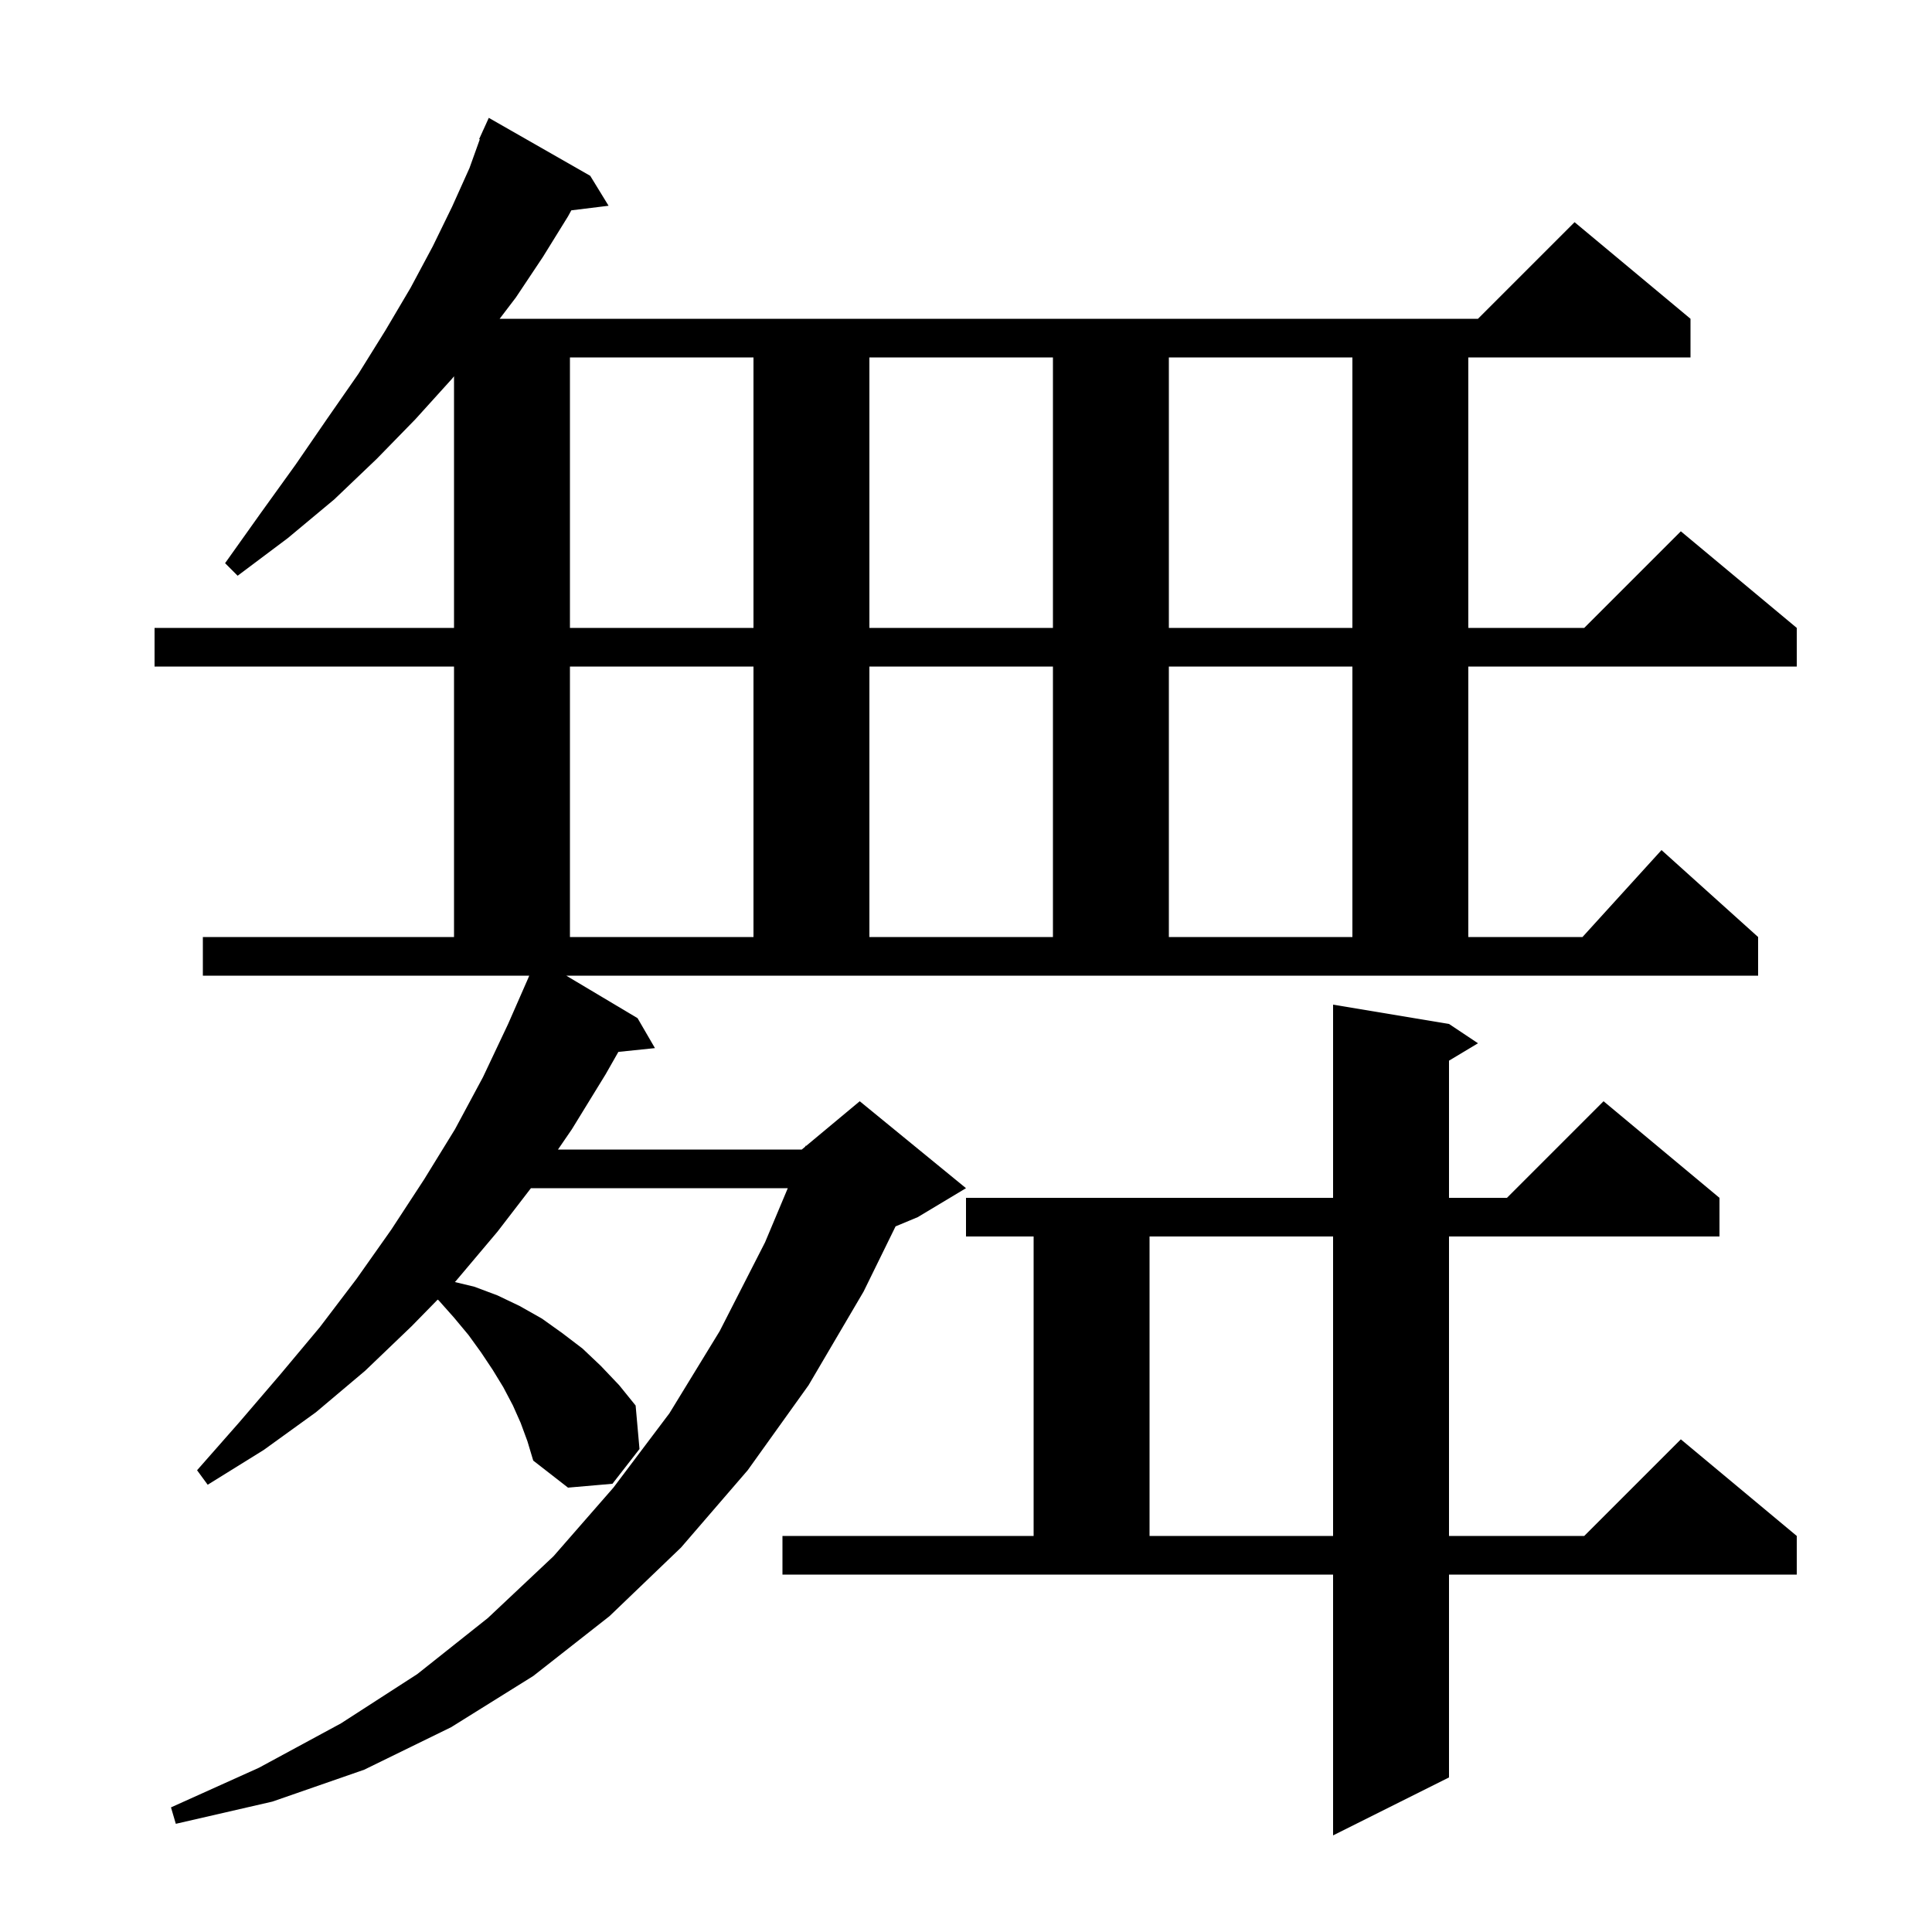 <svg xmlns="http://www.w3.org/2000/svg" xmlns:xlink="http://www.w3.org/1999/xlink" version="1.1" baseProfile="full" viewBox="0 0 200 200" width="200" height="200">
<g fill="black">
<path d="M 81.0 159.0 L 107.0 159.0 L 107.0 128.0 L 100.0 128.0 L 100.0 124.0 L 138.0 124.0 L 138.0 104.0 L 150.0 106.0 L 153.0 108.0 L 150.0 109.8 L 150.0 124.0 L 156.0 124.0 L 166.0 114.0 L 178.0 124.0 L 178.0 128.0 L 150.0 128.0 L 150.0 159.0 L 164.0 159.0 L 174.0 149.0 L 186.0 159.0 L 186.0 163.0 L 150.0 163.0 L 150.0 184.0 L 138.0 190.0 L 138.0 163.0 L 81.0 163.0 Z M 66.0 105.4 L 67.8 108.5 L 64.013 108.892 L 62.7 111.2 L 59.2 116.9 L 57.761 119.0 L 83.0 119.0 L 83.357 118.703 L 83.4 118.6 L 83.453 118.622 L 89.0 114.0 L 100.0 123.0 L 95.0 126.0 L 92.708 126.955 L 89.4 133.7 L 83.7 143.4 L 77.4 152.2 L 70.5 160.2 L 63.1 167.3 L 55.2 173.5 L 46.7 178.8 L 37.7 183.2 L 28.2 186.5 L 18.2 188.8 L 17.7 187.1 L 26.8 183.0 L 35.3 178.4 L 43.2 173.3 L 50.5 167.5 L 57.3 161.1 L 63.5 154.0 L 69.3 146.3 L 74.5 137.8 L 79.2 128.6 L 81.552 123.0 L 54.962 123.0 L 51.5 127.5 L 47.2 132.6 L 47.086 132.717 L 49.1 133.2 L 51.5 134.1 L 53.8 135.2 L 56.1 136.5 L 58.2 138.0 L 60.3 139.6 L 62.2 141.4 L 64.1 143.4 L 65.8 145.5 L 66.2 150.0 L 63.4 153.6 L 58.8 154.0 L 55.2 151.2 L 54.6 149.2 L 53.9 147.3 L 53.1 145.5 L 52.1 143.6 L 51.0 141.8 L 49.8 140.0 L 48.5 138.2 L 47.0 136.4 L 45.4 134.6 L 45.307 134.535 L 42.6 137.3 L 37.8 141.9 L 32.7 146.2 L 27.3 150.1 L 21.5 153.7 L 20.4 152.2 L 24.8 147.2 L 29.0 142.3 L 33.1 137.4 L 36.9 132.4 L 40.5 127.3 L 43.9 122.1 L 47.1 116.9 L 50.0 111.5 L 52.6 106.0 L 54.705 101.202 L 54.7 101.2 L 54.79 101.0 L 21.0 101.0 L 21.0 97.0 L 47.0 97.0 L 47.0 69.0 L 16.0 69.0 L 16.0 65.0 L 47.0 65.0 L 47.0 38.953 L 46.8 39.2 L 43.0 43.4 L 39.0 47.5 L 34.6 51.7 L 29.8 55.7 L 24.6 59.6 L 23.3 58.3 L 27.0 53.1 L 30.6 48.1 L 33.9 43.3 L 37.1 38.7 L 39.9 34.2 L 42.5 29.8 L 44.8 25.5 L 46.8 21.4 L 48.6 17.4 L 49.669 14.423 L 49.6 14.4 L 49.966 13.595 L 50.0 13.5 L 50.008 13.503 L 50.6 12.2 L 61.1 18.2 L 63.0 21.3 L 59.143 21.774 L 58.8 22.4 L 56.2 26.6 L 53.4 30.8 L 51.724 33.0 L 153.0 33.0 L 163.0 23.0 L 175.0 33.0 L 175.0 37.0 L 152.0 37.0 L 152.0 65.0 L 164.0 65.0 L 174.0 55.0 L 186.0 65.0 L 186.0 69.0 L 152.0 69.0 L 152.0 97.0 L 163.818 97.0 L 172.0 88.0 L 182.0 97.0 L 182.0 101.0 L 58.619 101.0 Z M 119.0 128.0 L 119.0 159.0 L 138.0 159.0 L 138.0 128.0 Z M 59.0 69.0 L 59.0 97.0 L 78.0 97.0 L 78.0 69.0 Z M 90.0 69.0 L 90.0 97.0 L 109.0 97.0 L 109.0 69.0 Z M 121.0 69.0 L 121.0 97.0 L 140.0 97.0 L 140.0 69.0 Z M 59.0 37.0 L 59.0 65.0 L 78.0 65.0 L 78.0 37.0 Z M 90.0 37.0 L 90.0 65.0 L 109.0 65.0 L 109.0 37.0 Z M 121.0 37.0 L 121.0 65.0 L 140.0 65.0 L 140.0 37.0 Z " />
</g>
</svg>
